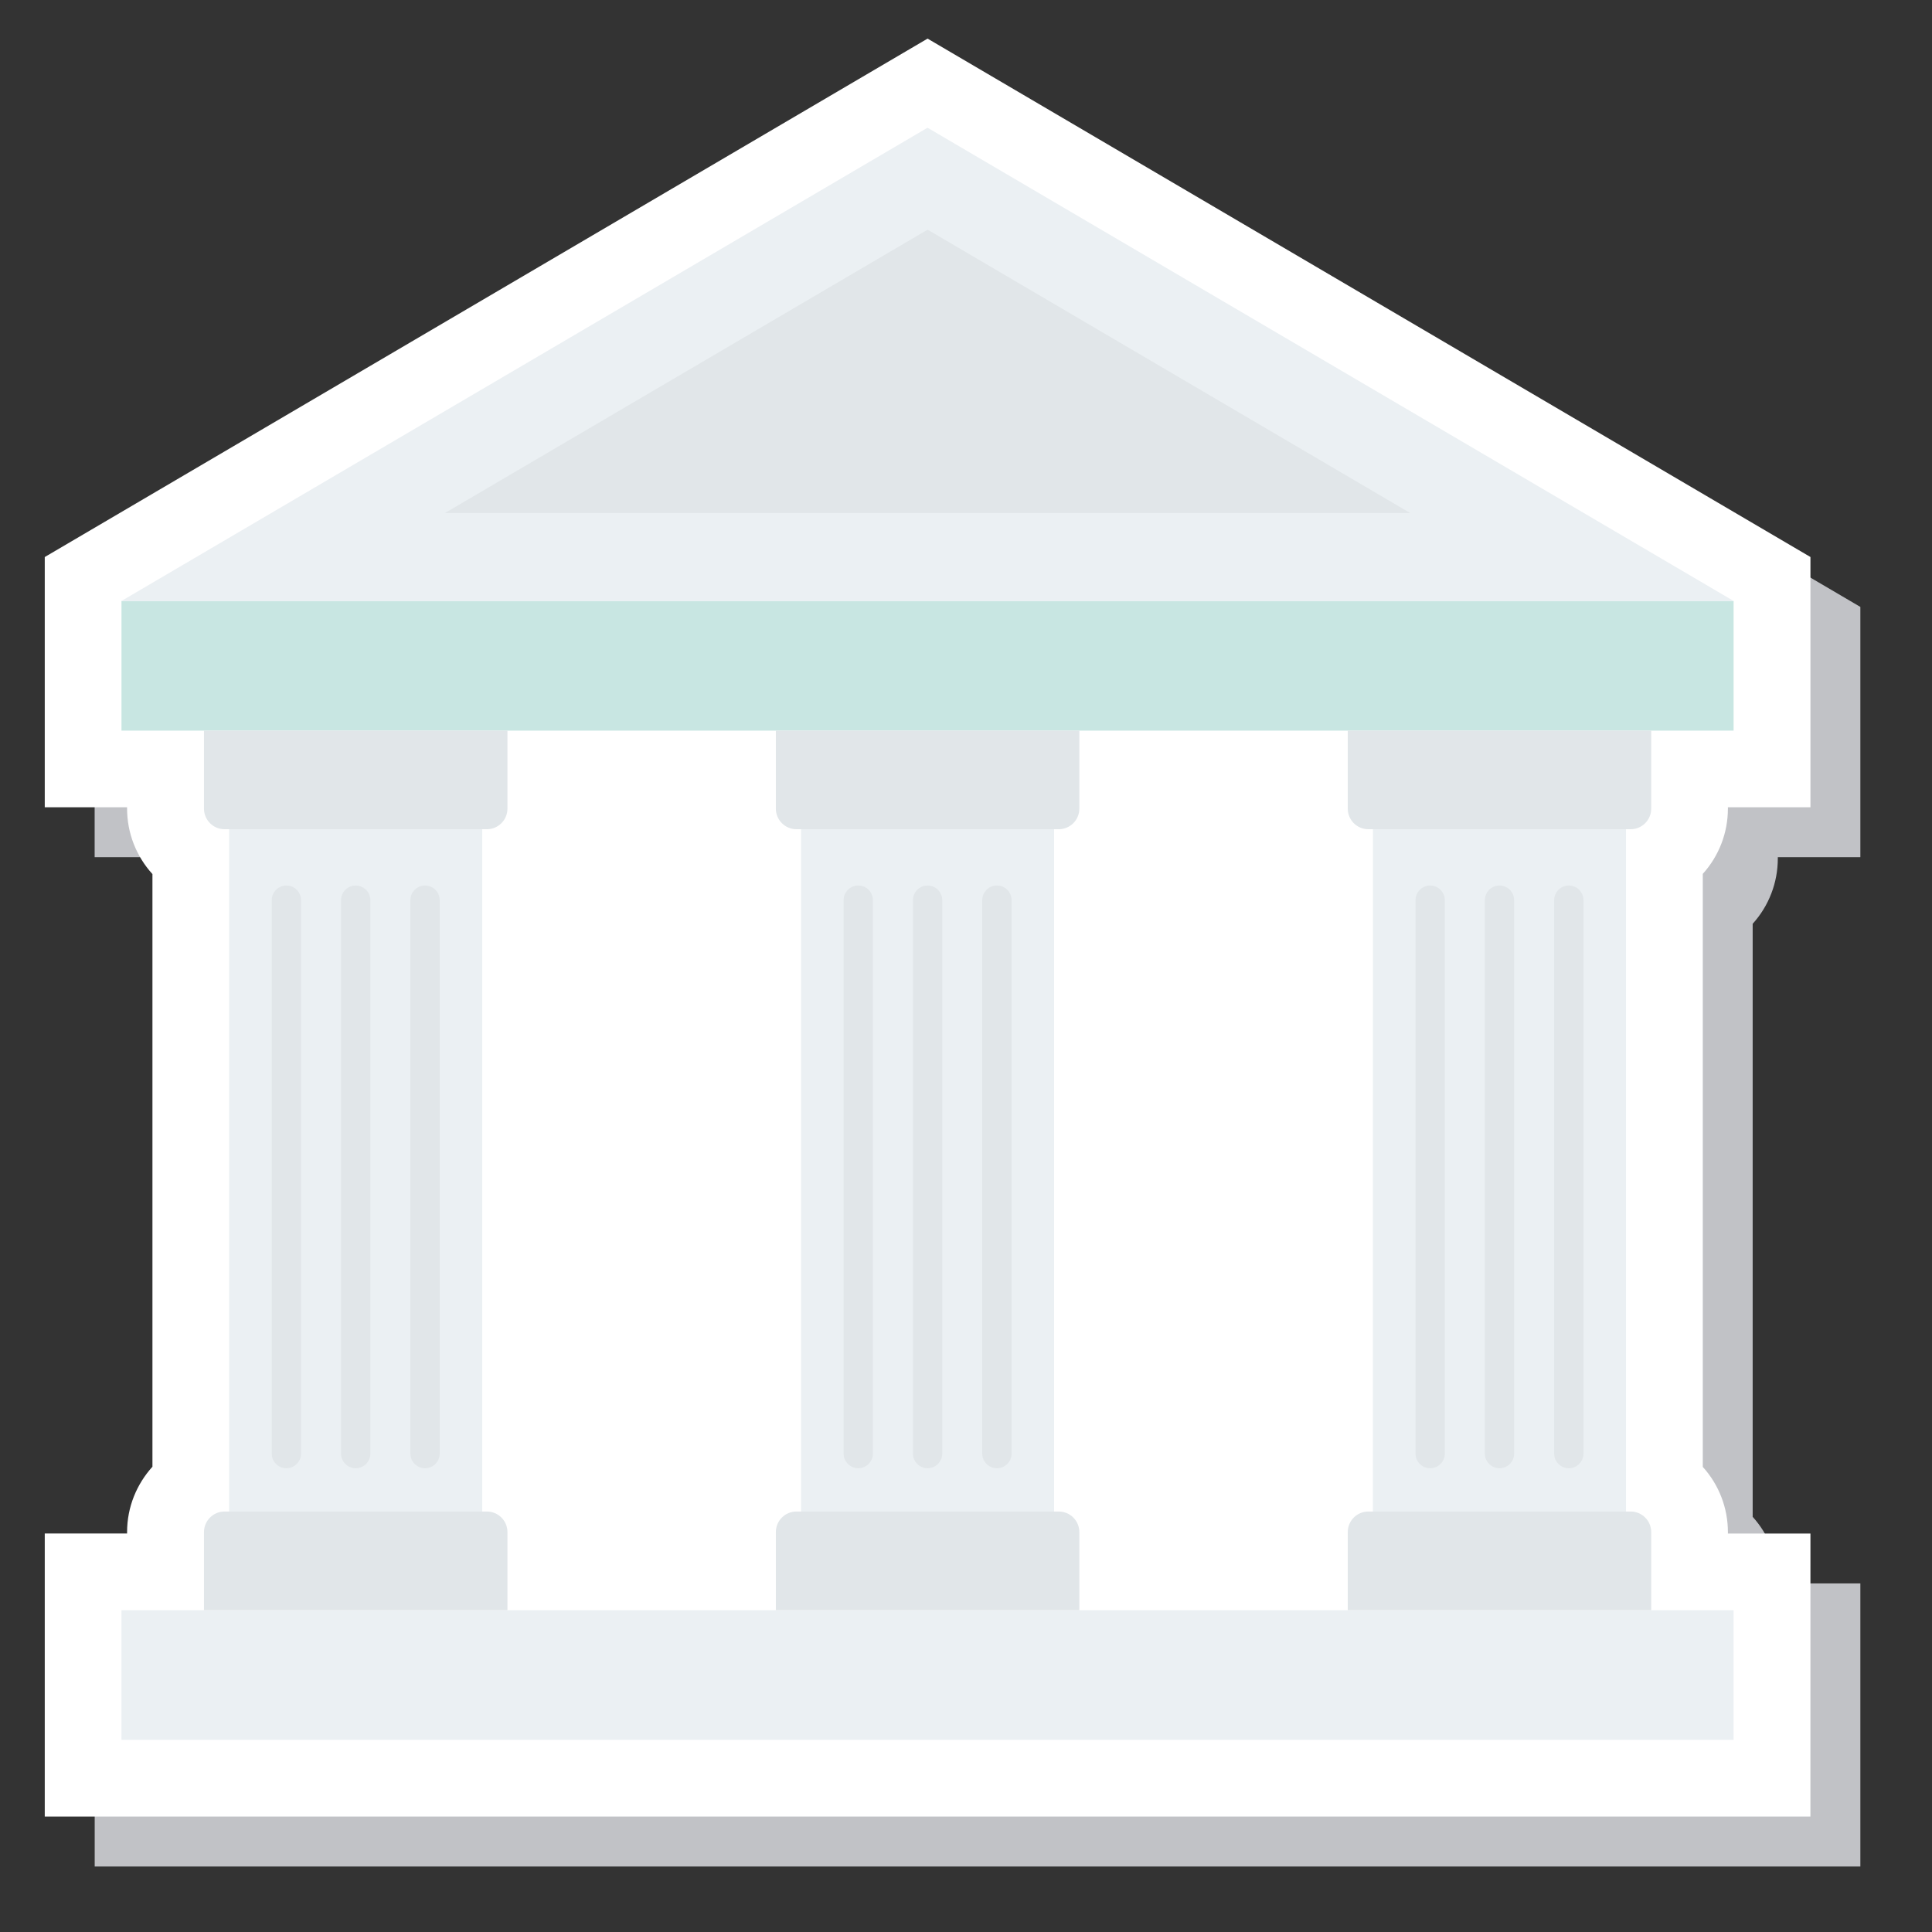 <svg width="72" height="72" viewBox="0 0 72 72" fill="none" xmlns="http://www.w3.org/2000/svg">
<rect x="0" y="0" width="72" height="72" fill="#333333" stroke="none"/>
<path d="M69.33 69.559H3.529V59.01H6.596V58.96C6.596 58.023 6.955 57.172 7.541 56.521V34.434C6.934 33.767 6.597 32.898 6.597 31.996V31.945H3.527V22.619L36.429 3.301L69.33 22.618V31.945H66.254V31.996C66.254 32.894 65.92 33.761 65.317 34.427V56.528C65.92 57.194 66.254 58.061 66.254 58.96V59.01H69.33V69.559Z" fill="#C1C2C6"/>
<path d="M67.469 67.698H1.668V57.149H4.736V57.098C4.736 56.162 5.094 55.311 5.681 54.66V32.574C5.073 31.906 4.736 31.037 4.736 30.134V30.084H1.668V20.759L34.568 1.439L67.47 20.758V30.085H64.394V30.135C64.394 31.034 64.061 31.9 63.458 32.566V54.667C64.061 55.333 64.395 56.2 64.394 57.099V57.15H67.47L67.469 67.698Z" fill="white"/>
<path d="M4.527 22.396H64.606V27.228H4.527V22.396Z" fill="#C8E6E2"/>
<path d="M4.527 60.008H64.606V64.839H4.527V60.008ZM34.567 4.76L4.527 22.396H64.606L34.567 4.76Z" fill="#EBF0F3"/>
<path d="M16.582 19.119L34.569 8.559L52.555 19.119H16.582Z" fill="#E1E6E9"/>
<path d="M8.539 30.041H17.971V57.678H8.539V30.041Z" fill="#EBF0F3"/>
<path d="M18.144 56.33H8.368C7.945 56.33 7.602 56.673 7.602 57.097V60.006H18.911V57.097C18.911 56.673 18.568 56.33 18.144 56.33ZM7.602 27.227V30.135C7.602 30.559 7.945 30.903 8.368 30.903H18.144C18.568 30.903 18.911 30.559 18.911 30.135V27.227H7.602ZM10.672 54.717C10.601 54.717 10.53 54.703 10.463 54.675C10.397 54.648 10.337 54.608 10.286 54.557C10.236 54.506 10.195 54.446 10.168 54.38C10.141 54.313 10.127 54.242 10.127 54.17V33.547C10.127 33.402 10.184 33.263 10.287 33.161C10.389 33.058 10.528 33.001 10.673 33.001C10.818 33.001 10.957 33.058 11.059 33.161C11.161 33.263 11.219 33.402 11.219 33.547V54.17C11.219 54.473 10.974 54.717 10.672 54.717ZM13.256 54.717C13.185 54.717 13.114 54.703 13.047 54.675C12.981 54.648 12.921 54.608 12.87 54.557C12.819 54.506 12.779 54.446 12.751 54.38C12.724 54.313 12.71 54.242 12.71 54.17V33.547C12.71 33.402 12.768 33.263 12.87 33.161C12.972 33.058 13.111 33.001 13.256 33.001C13.401 33.001 13.54 33.058 13.642 33.161C13.745 33.263 13.802 33.402 13.802 33.547V54.17C13.802 54.473 13.558 54.717 13.256 54.717ZM15.84 54.717C15.768 54.717 15.697 54.703 15.631 54.675C15.565 54.648 15.504 54.608 15.454 54.557C15.403 54.506 15.363 54.446 15.335 54.38C15.308 54.313 15.294 54.242 15.294 54.17V33.547C15.294 33.402 15.352 33.263 15.454 33.161C15.556 33.058 15.695 33.001 15.84 33.001C15.985 33.001 16.124 33.058 16.226 33.161C16.329 33.263 16.386 33.402 16.386 33.547V54.17C16.386 54.473 16.142 54.717 15.84 54.717Z" fill="#E1E6E9"/>
<path d="M29.852 30.041H39.283V57.678H29.852V30.041Z" fill="#EBF0F3"/>
<path d="M39.456 56.33H29.681C29.258 56.33 28.914 56.673 28.914 57.097V60.006H40.224V57.097C40.224 56.673 39.88 56.33 39.456 56.33ZM28.914 27.227V30.135C28.914 30.559 29.258 30.903 29.681 30.903H39.456C39.88 30.903 40.224 30.559 40.224 30.135V27.227H28.914ZM31.985 54.717C31.913 54.717 31.842 54.703 31.776 54.675C31.71 54.648 31.649 54.608 31.599 54.557C31.548 54.506 31.508 54.446 31.48 54.38C31.453 54.313 31.439 54.242 31.439 54.17V33.547C31.439 33.402 31.497 33.263 31.599 33.161C31.701 33.058 31.84 33.001 31.985 33.001C32.13 33.001 32.269 33.058 32.371 33.161C32.474 33.263 32.531 33.402 32.531 33.547V54.17C32.531 54.473 32.286 54.717 31.985 54.717ZM34.569 54.717C34.497 54.717 34.426 54.703 34.36 54.675C34.293 54.648 34.233 54.608 34.182 54.557C34.132 54.506 34.091 54.446 34.064 54.38C34.036 54.313 34.022 54.242 34.023 54.17V33.547C34.023 33.402 34.08 33.263 34.182 33.161C34.285 33.058 34.424 33.001 34.569 33.001C34.713 33.001 34.852 33.058 34.955 33.161C35.057 33.263 35.115 33.402 35.115 33.547V54.17C35.115 54.473 34.87 54.717 34.569 54.717ZM37.152 54.717C37.081 54.717 37.009 54.703 36.943 54.675C36.877 54.648 36.816 54.608 36.766 54.557C36.715 54.506 36.675 54.446 36.647 54.38C36.62 54.313 36.606 54.242 36.606 54.17V33.547C36.606 33.402 36.663 33.263 36.766 33.16C36.868 33.058 37.007 33 37.152 33C37.297 33 37.436 33.058 37.539 33.16C37.641 33.263 37.699 33.402 37.699 33.547V54.17C37.699 54.473 37.454 54.717 37.152 54.717Z" fill="#E1E6E9"/>
<path d="M51.166 30.041H60.596V57.678H51.164L51.166 30.041Z" fill="#EBF0F3"/>
<path d="M60.77 56.33H50.994C50.57 56.33 50.227 56.673 50.227 57.097V60.006H61.536V57.097C61.536 56.673 61.193 56.33 60.77 56.33ZM50.227 27.227V30.135C50.227 30.559 50.57 30.903 50.994 30.903H60.77C61.193 30.903 61.536 30.559 61.536 30.135V27.227H50.227ZM53.298 54.717C53.226 54.717 53.155 54.703 53.089 54.675C53.023 54.648 52.962 54.608 52.911 54.557C52.861 54.506 52.82 54.446 52.793 54.38C52.766 54.313 52.752 54.242 52.752 54.17V33.547C52.752 33.402 52.809 33.263 52.912 33.161C53.014 33.058 53.153 33.001 53.298 33.001C53.443 33.001 53.581 33.058 53.684 33.161C53.786 33.263 53.844 33.402 53.844 33.547V54.17C53.844 54.473 53.6 54.717 53.298 54.717ZM55.881 54.717C55.81 54.717 55.739 54.703 55.672 54.675C55.606 54.648 55.546 54.608 55.495 54.557C55.445 54.506 55.404 54.446 55.377 54.38C55.35 54.313 55.336 54.242 55.336 54.17V33.547C55.336 33.402 55.393 33.263 55.496 33.161C55.598 33.058 55.737 33.001 55.882 33.001C56.027 33.001 56.166 33.058 56.268 33.161C56.37 33.263 56.428 33.402 56.428 33.547V54.17C56.428 54.473 56.183 54.717 55.881 54.717ZM58.465 54.717C58.394 54.717 58.323 54.703 58.256 54.675C58.19 54.648 58.13 54.608 58.079 54.557C58.028 54.506 57.988 54.446 57.96 54.38C57.933 54.313 57.919 54.242 57.919 54.17V33.547C57.919 33.402 57.977 33.263 58.079 33.161C58.181 33.058 58.32 33.001 58.465 33.001C58.61 33.001 58.749 33.058 58.851 33.161C58.954 33.263 59.011 33.402 59.011 33.547V54.17C59.011 54.473 58.767 54.717 58.465 54.717Z" fill="#E1E6E9"/>
</svg>
